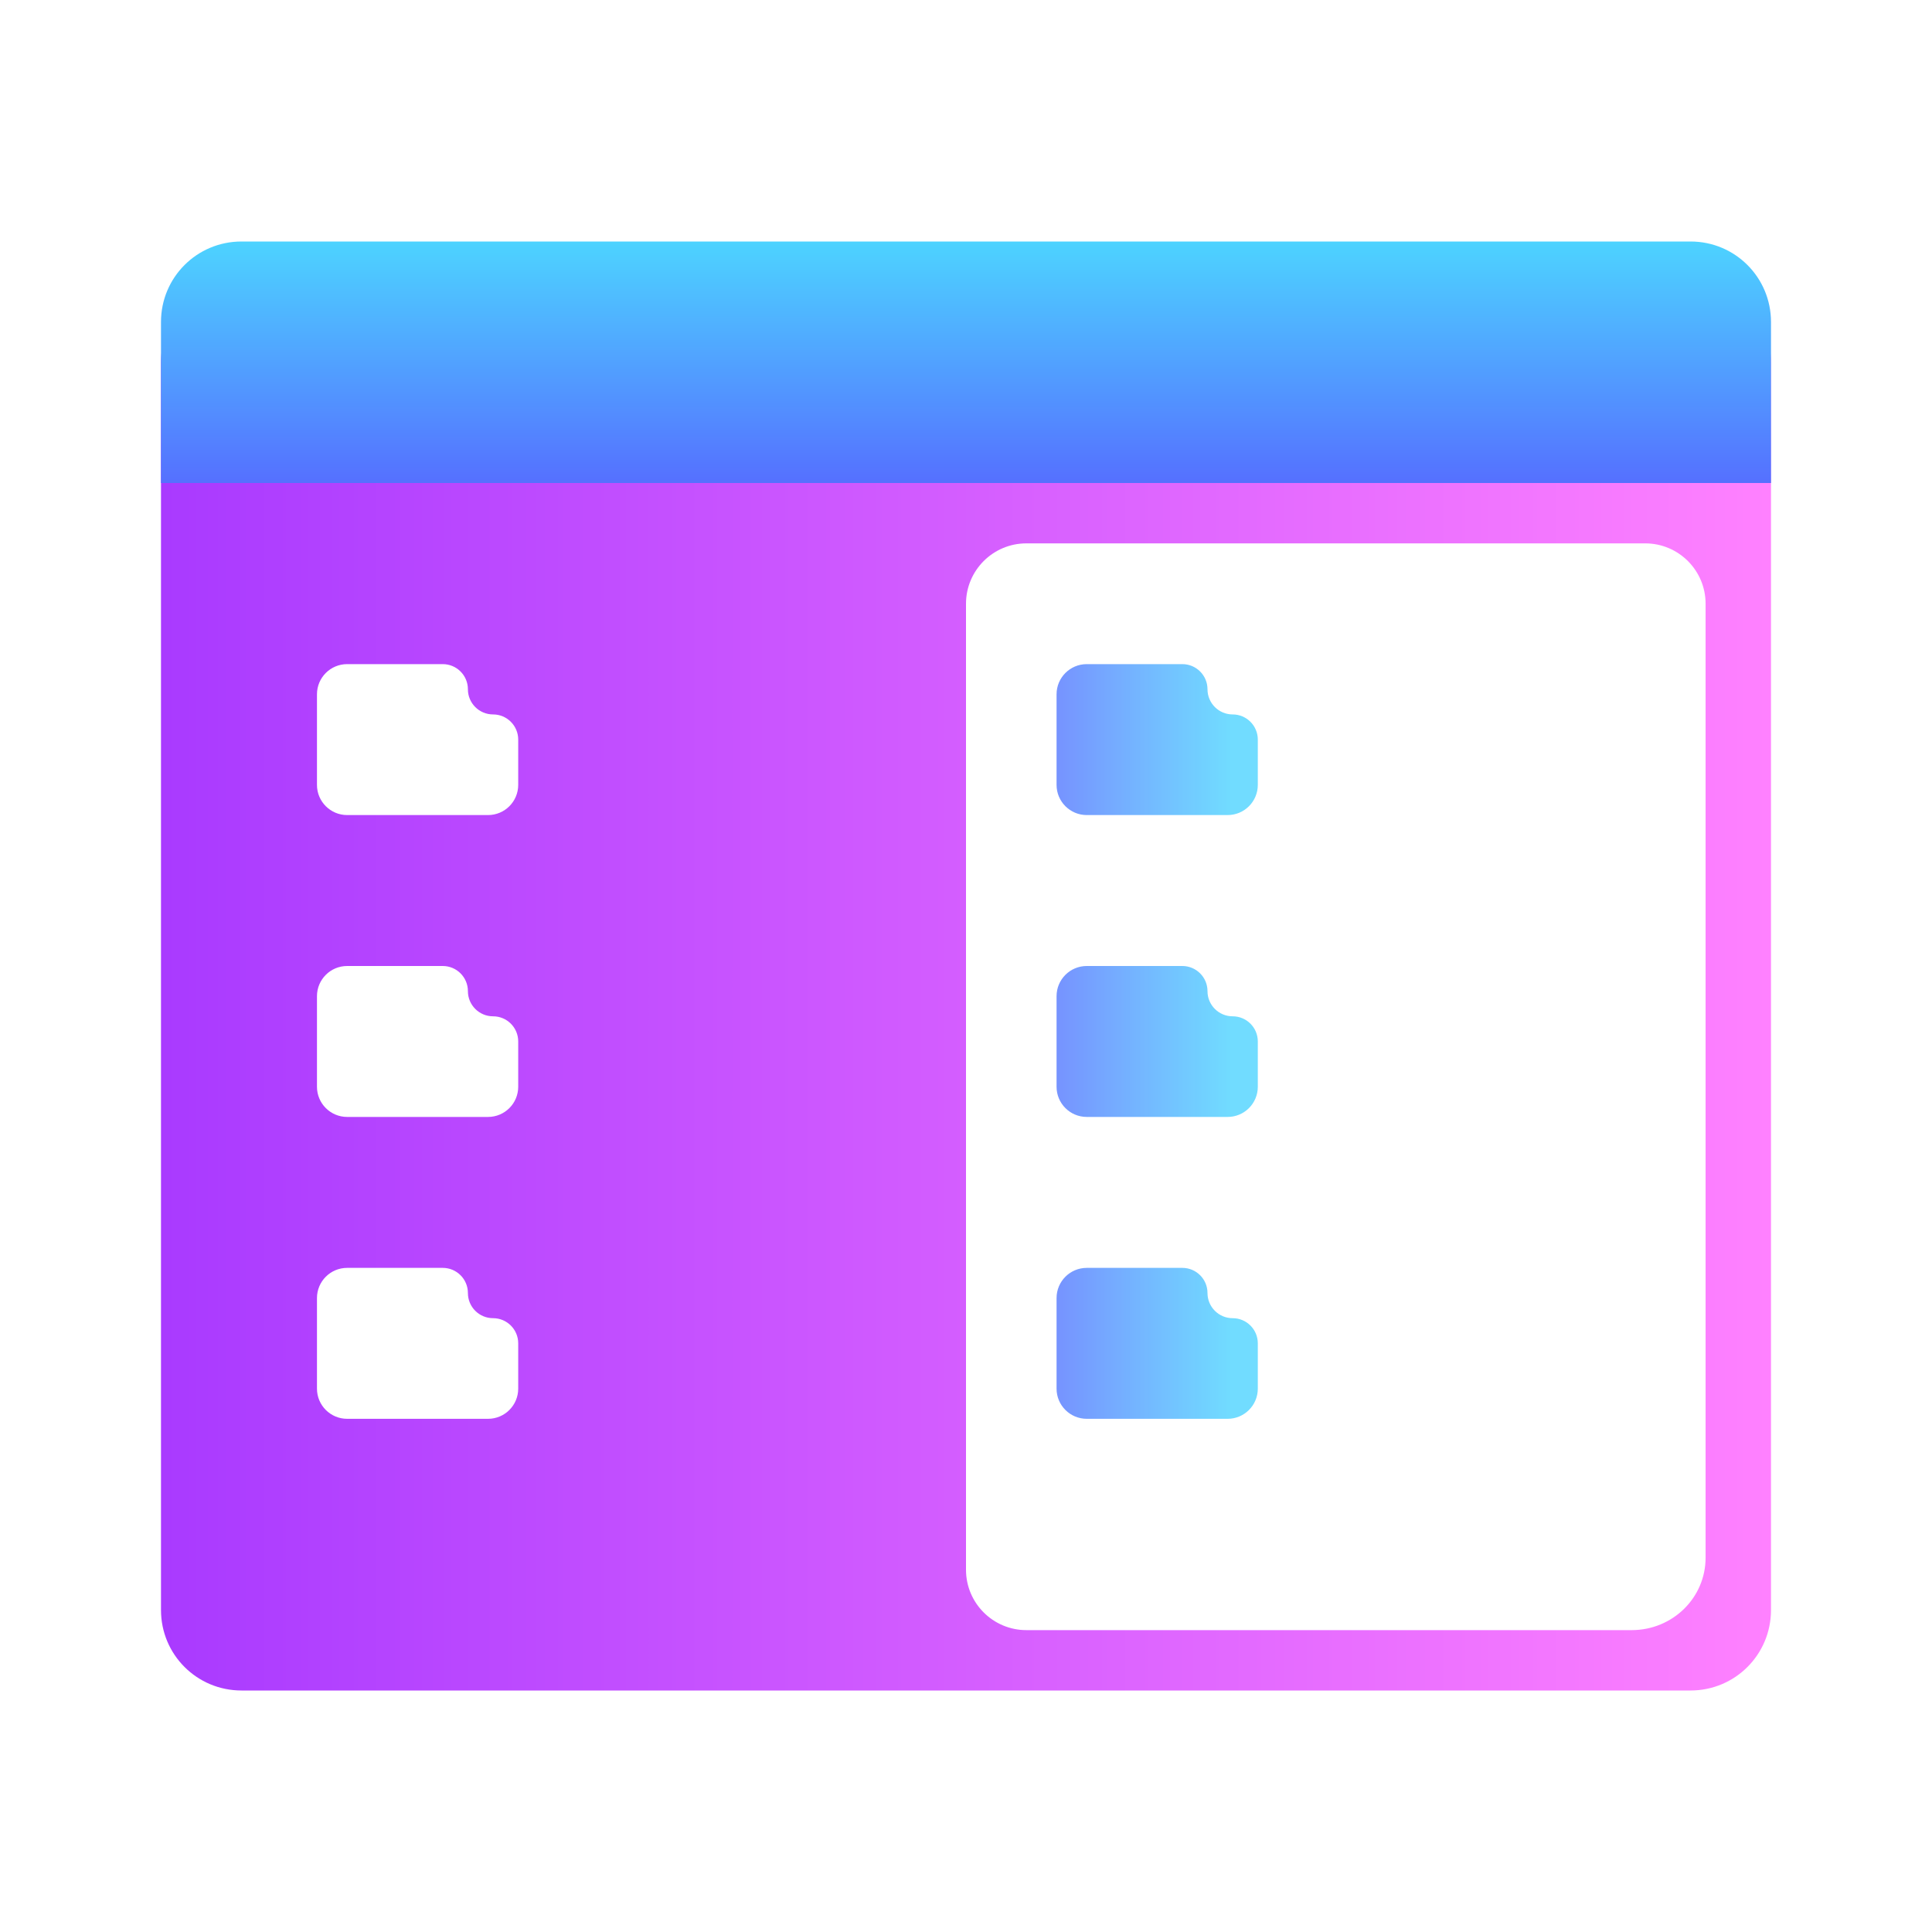 <svg width="128" height="128" viewBox="0 0 128 128" fill="none" xmlns="http://www.w3.org/2000/svg">
<path fill-rule="evenodd" clip-rule="evenodd" d="M117.333 106.667V24C117.333 21.045 114.954 18.667 112 18.667H16C13.045 18.667 10.666 21.045 10.666 24V106.667C10.666 109.621 13.045 112 16 112H112C114.954 112 117.333 109.621 117.333 106.667ZM113 40C113 37.791 111.209 36 109 36H68C65.791 36 64 37.791 64 40V104C64 106.209 65.791 108 68 108H108.1C110.815 108 113 105.859 113 103.2V40ZM31 45.667C31 44.746 30.254 44 29.333 44H23C21.895 44 21 44.895 21 46V52C21 53.105 21.895 54 23 54H32.333C33.438 54 34.333 53.105 34.333 52V49C34.333 48.08 33.587 47.333 32.667 47.333C31.746 47.333 31 46.587 31 45.667ZM29.333 64C30.254 64 31 64.746 31 65.667C31 66.587 31.746 67.333 32.667 67.333C33.587 67.333 34.333 68.079 34.333 69V72C34.333 73.105 33.438 74 32.333 74H23C21.895 74 21 73.105 21 72V66C21 64.895 21.895 64 23 64H29.333ZM31 85.667C31 84.746 30.254 84 29.333 84H23C21.895 84 21 84.895 21 86V92C21 93.105 21.895 94 23 94H32.333C33.438 94 34.333 93.105 34.333 92V89C34.333 88.079 33.587 87.333 32.667 87.333C31.746 87.333 31 86.587 31 85.667Z" fill="url(#paint0_linear_576_94)"/>
<g opacity="0.8">
<path d="M78.333 44C79.254 44 80 44.746 80 45.667V45.667C80 46.587 80.746 47.333 81.667 47.333V47.333C82.587 47.333 83.333 48.08 83.333 49V52C83.333 53.105 82.438 54 81.333 54H72C70.895 54 70 53.105 70 52V46C70 44.895 70.895 44 72 44H78.333Z" fill="url(#paint1_linear_576_94)"/>
<path d="M78.333 64C79.254 64 80 64.746 80 65.667V65.667C80 66.587 80.746 67.333 81.667 67.333V67.333C82.587 67.333 83.333 68.079 83.333 69V72C83.333 73.105 82.438 74 81.333 74H72C70.895 74 70 73.105 70 72V66C70 64.895 70.895 64 72 64H78.333Z" fill="url(#paint2_linear_576_94)"/>
<path d="M78.333 84C79.254 84 80 84.746 80 85.667V85.667C80 86.587 80.746 87.333 81.667 87.333V87.333C82.587 87.333 83.333 88.079 83.333 89V92C83.333 93.105 82.438 94 81.333 94H72C70.895 94 70 93.105 70 92V86C70 84.895 70.895 84 72 84H78.333Z" fill="url(#paint3_linear_576_94)"/>
</g>
<path d="M117.333 32V21.333C117.333 18.379 114.954 16 112 16H16C13.045 16 10.666 18.379 10.666 21.333V32H117.333Z" fill="url(#paint4_linear_576_94)"/>
<defs>
<linearGradient id="paint0_linear_576_94" x1="10.682" y1="63.95" x2="117.351" y2="63.95" gradientUnits="userSpaceOnUse">
<stop stop-color="#A93AFF"/>
<stop offset="1" stop-color="#FF81FF"/>
</linearGradient>
<linearGradient id="paint1_linear_576_94" x1="69" y1="48.7" x2="81.5" y2="48.7" gradientUnits="userSpaceOnUse">
<stop stop-color="#5570FF"/>
<stop offset="1" stop-color="#4DD3FF"/>
</linearGradient>
<linearGradient id="paint2_linear_576_94" x1="69" y1="68.7" x2="81.5" y2="68.7" gradientUnits="userSpaceOnUse">
<stop stop-color="#5570FF"/>
<stop offset="1" stop-color="#4DD3FF"/>
</linearGradient>
<linearGradient id="paint3_linear_576_94" x1="69" y1="88.7" x2="81.5" y2="88.7" gradientUnits="userSpaceOnUse">
<stop stop-color="#5570FF"/>
<stop offset="1" stop-color="#4DD3FF"/>
</linearGradient>
<linearGradient id="paint4_linear_576_94" x1="64" y1="32" x2="64" y2="16" gradientUnits="userSpaceOnUse">
<stop stop-color="#5570FF"/>
<stop offset="1" stop-color="#4DD3FF"/>
</linearGradient>
</defs>
</svg>
